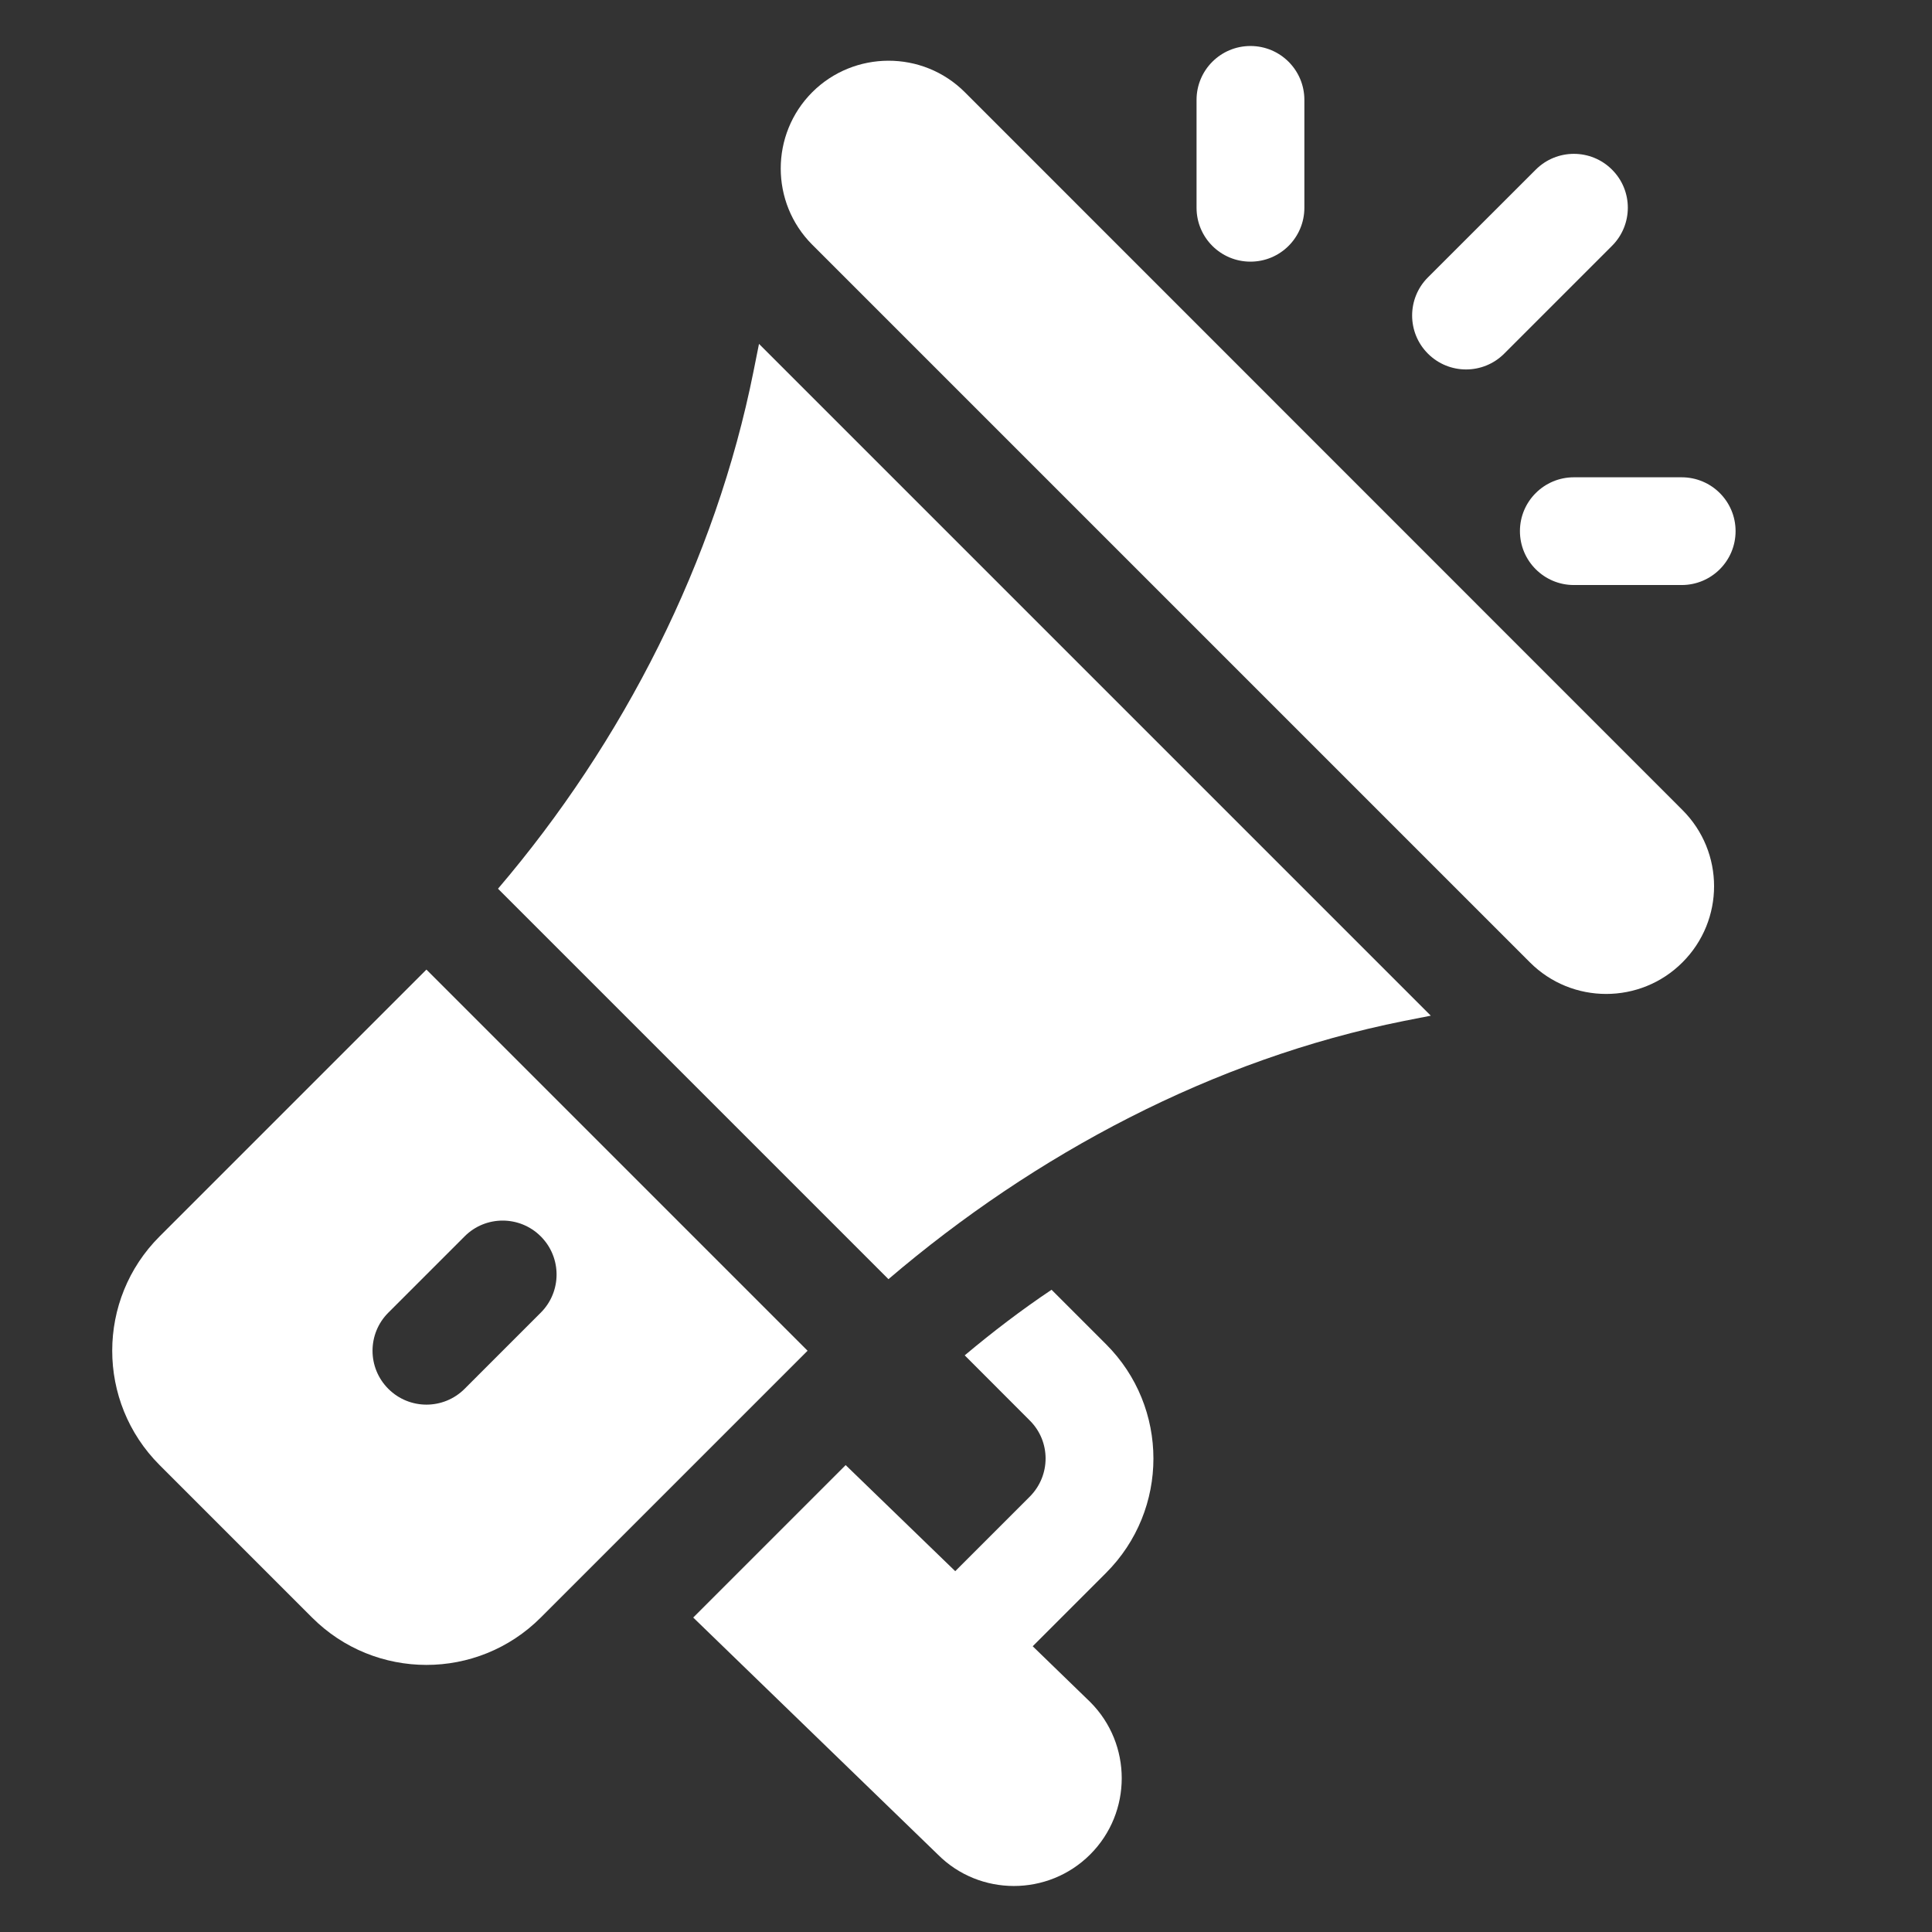 <svg width="21" height="21" viewBox="0 0 21 21" fill="none" xmlns="http://www.w3.org/2000/svg">
<rect x="0" y="0" width="21" height="21" fill="#333333" stroke="none"/>
<g clip-path="url(#clip0_18_208)">
<path d="M18.287 8.804L10.487 1.002C10.027 0.543 9.283 0.549 8.829 1.002C8.372 1.46 8.372 2.203 8.829 2.66L16.63 10.461C17.087 10.918 17.83 10.918 18.287 10.461C18.746 10.003 18.746 9.262 18.287 8.804Z" fill="white"/>
<path d="M8.25 3.738L8.191 4.033C7.778 6.101 6.773 8.067 5.413 9.66L9.657 13.904C11.25 12.544 13.188 11.512 15.257 11.098L15.552 11.04L8.25 3.738Z" fill="white"/>
<path d="M4.635 10.539L1.735 13.439C1.049 14.124 1.047 15.237 1.735 15.925L3.392 17.582C4.077 18.267 5.19 18.27 5.878 17.582L8.778 14.682L4.635 10.539ZM5.05 15.096C4.821 15.325 4.45 15.325 4.221 15.096C3.992 14.867 3.992 14.497 4.221 14.268L5.05 13.439C5.278 13.21 5.649 13.21 5.878 13.439C6.107 13.668 6.107 14.039 5.878 14.268L5.05 15.096Z" fill="white"/>
<path d="M11.225 17.894L12.022 17.097C12.71 16.409 12.708 15.296 12.022 14.611L11.43 14.019C11.103 14.238 10.79 14.477 10.486 14.732L11.193 15.44C11.422 15.667 11.423 16.037 11.193 16.268L10.383 17.078L9.192 15.925L7.535 17.582L10.194 20.158C10.647 20.613 11.392 20.615 11.85 20.157C12.307 19.7 12.307 18.957 11.85 18.5L11.225 17.894Z" fill="white"/>
<path d="M13.592 0.5C13.268 0.5 13.006 0.762 13.006 1.086V2.258C13.006 2.582 13.268 2.844 13.592 2.844C13.916 2.844 14.178 2.582 14.178 2.258V1.086C14.178 0.762 13.916 0.5 13.592 0.5Z" fill="white"/>
<path d="M18.279 5.188H17.107C16.784 5.188 16.521 5.45 16.521 5.773C16.521 6.097 16.784 6.359 17.107 6.359H18.279C18.603 6.359 18.865 6.097 18.865 5.773C18.865 5.45 18.603 5.188 18.279 5.188Z" fill="white"/>
<path d="M17.522 1.844C17.293 1.615 16.922 1.615 16.693 1.844L15.521 3.015C15.292 3.244 15.292 3.615 15.521 3.844C15.75 4.073 16.121 4.073 16.35 3.844L17.522 2.672C17.751 2.443 17.751 2.072 17.522 1.844Z" fill="white"/>
</g>
<defs>
<clipPath id="clip0_18_208">
<rect width="20" height="20" fill="white" transform="translate(0.042 0.5)"/>
</clipPath>
</defs>
</svg>
